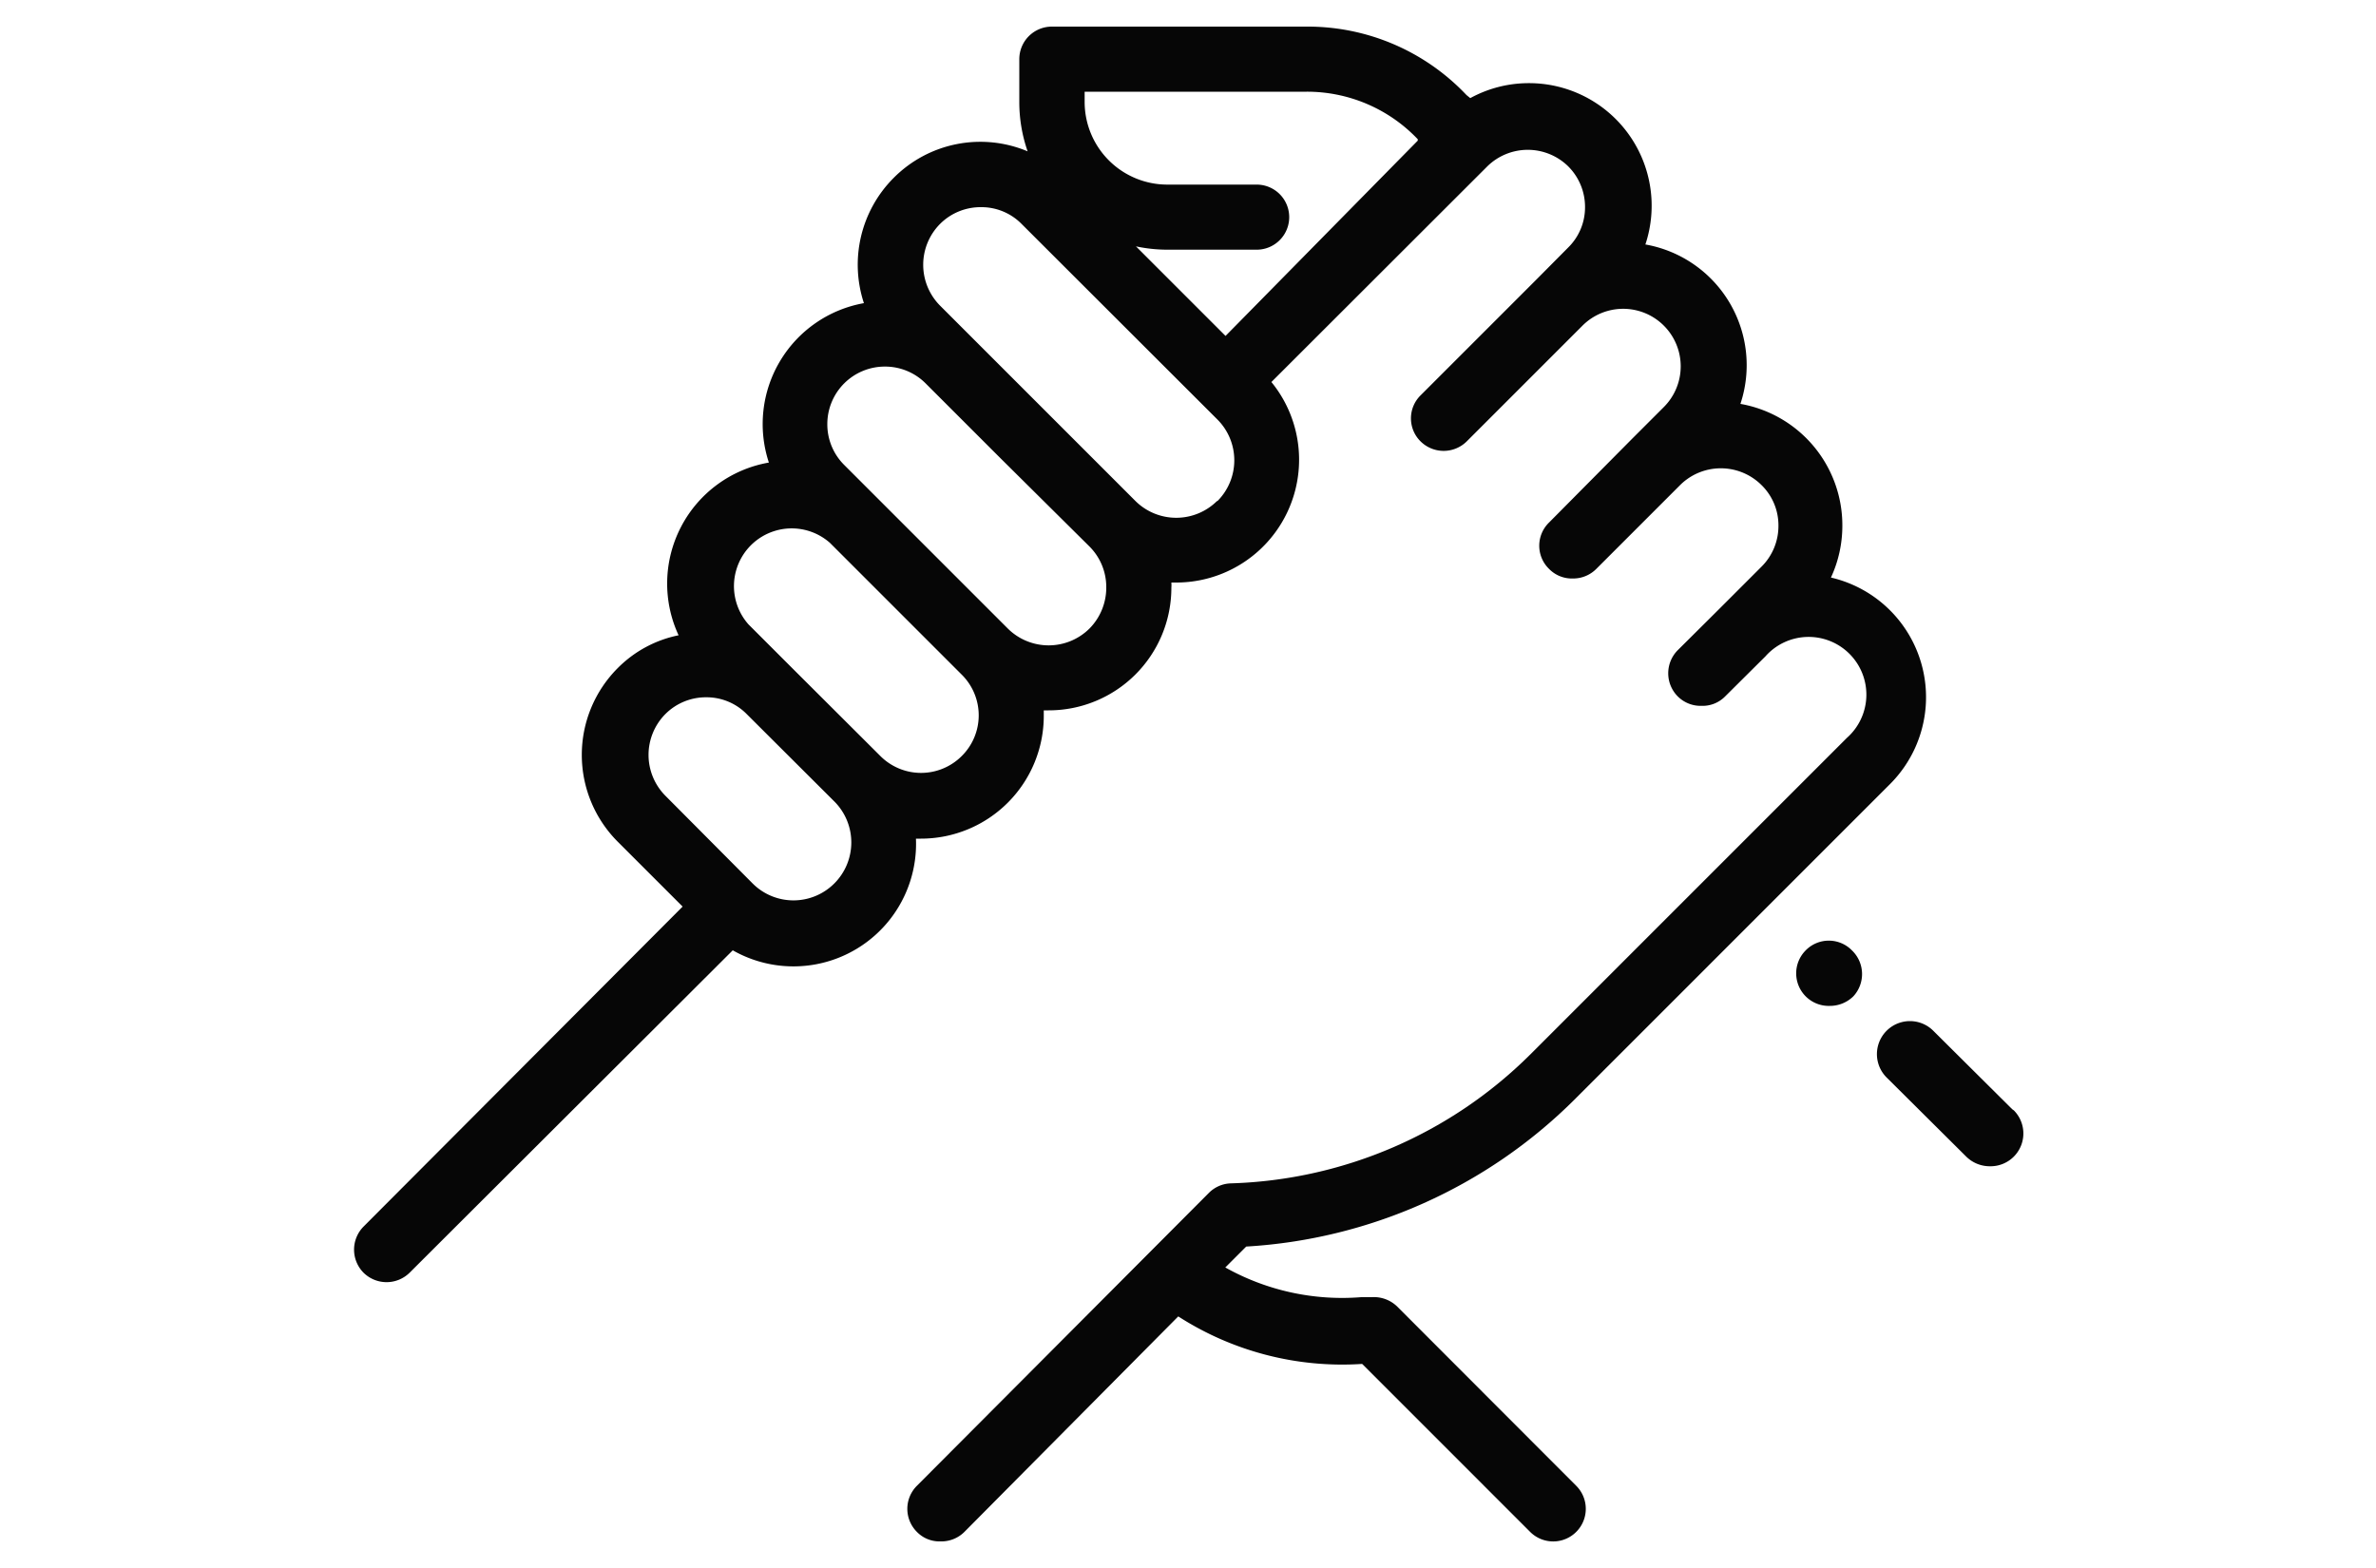 <svg id="Livello_1" data-name="Livello 1" xmlns="http://www.w3.org/2000/svg" viewBox="0 0 100 66"><defs><style>.cls-1{fill:#060606;}</style></defs><title>iconTavola disegno 140</title><path class="cls-1" d="M84.69,46.69l-3.34-3.32a1.37,1.37,0,0,0-1.93,2l3.34,3.32a1.41,1.41,0,0,0,1,.4,1.38,1.38,0,0,0,1-2.35Z"/><path class="cls-1" d="M77.94,40A1.36,1.36,0,0,0,76,40h0a1.37,1.37,0,0,0,1,2.34,1.41,1.41,0,0,0,1-.4A1.38,1.38,0,0,0,77.94,40Z"/><path class="cls-1" d="M66.25,46.3,79.55,33a5.17,5.17,0,0,0-2.49-8.69,5.18,5.18,0,0,0,.48-2.18A5.19,5.19,0,0,0,73.25,17a5.16,5.16,0,0,0-4-6.71,5.16,5.16,0,0,0-4.9-6.79,5.12,5.12,0,0,0-2.47.63L61.72,4A9.19,9.19,0,0,0,55,1.12H44.27A1.37,1.37,0,0,0,42.9,2.49v1.8a6.31,6.31,0,0,0,.35,2.08,5.14,5.14,0,0,0-5.64,1.12,5.17,5.17,0,0,0-1.25,5.27,5.17,5.17,0,0,0-4,6.71,5.17,5.17,0,0,0-3.8,7.27A5,5,0,0,0,26,28.12a5.17,5.17,0,0,0,0,7.31l2.73,2.73L15.3,51.63a1.38,1.38,0,0,0,0,1.94,1.38,1.38,0,0,0,1.94,0L30.84,40a5.16,5.16,0,0,0,7.71-4.7h.21a5.17,5.17,0,0,0,5.17-5.17V29.9h.2a5.16,5.16,0,0,0,5.17-5.17,1.48,1.48,0,0,0,0-.21h.21a5.17,5.17,0,0,0,4-8.44L62.6,7A2.43,2.43,0,0,1,66,7a2.41,2.41,0,0,1,.71,1.72A2.37,2.37,0,0,1,66,10.42l-1.34,1.35-4.87,4.87a1.36,1.36,0,0,0,0,1.94,1.38,1.38,0,0,0,1.94,0l4.87-4.87a2.42,2.42,0,0,1,3.43,3.42l-1.35,1.35L65.19,22a1.36,1.36,0,0,0,0,1.94,1.34,1.34,0,0,0,1,.41,1.37,1.37,0,0,0,1-.41l3.52-3.52a2.43,2.43,0,0,1,3.43,0,2.37,2.37,0,0,1,.71,1.71,2.41,2.41,0,0,1-.71,1.72l-1.84,1.84-1.69,1.68a1.38,1.38,0,0,0,0,1.94,1.36,1.36,0,0,0,1,.4,1.33,1.33,0,0,0,1-.4l1.69-1.68a2.43,2.43,0,1,1,3.43,3.43l-13.3,13.3A18.65,18.65,0,0,1,51.8,49.81a1.36,1.36,0,0,0-.92.4L38.59,62.54a1.37,1.37,0,0,0,0,1.94,1.32,1.32,0,0,0,1,.4,1.37,1.37,0,0,0,1-.4l9-9.07a12.75,12.75,0,0,0,7.74,2l7.07,7.07a1.37,1.37,0,0,0,1.94-1.94L58.81,55a1.41,1.41,0,0,0-1.08-.4l-.44,0a10.06,10.06,0,0,1-5.72-1.25l.88-.88A21.35,21.35,0,0,0,66.25,46.3ZM35.11,37.19a2.43,2.43,0,0,1-3.43,0L28,33.49a2.44,2.44,0,0,1,0-3.43,2.41,2.41,0,0,1,1.72-.71,2.37,2.37,0,0,1,1.71.71l3.71,3.7A2.44,2.44,0,0,1,35.11,37.19Zm5.37-5.37a2.42,2.42,0,0,1-3.43,0l-3.71-3.7L31.5,26.28a2.43,2.43,0,0,1,3.43-3.43l5.55,5.55h0a2.41,2.41,0,0,1,0,3.42Zm5.37-5.36a2.44,2.44,0,0,1-3.43,0l-6.89-6.89a2.41,2.41,0,0,1-.71-1.72,2.42,2.42,0,0,1,2.42-2.42,2.41,2.41,0,0,1,1.72.71l3.14,3.14L45.85,23h0a2.41,2.41,0,0,1,.71,1.71A2.45,2.45,0,0,1,45.85,26.46Zm5.37-5.37a2.44,2.44,0,0,1-3.43,0L40.9,14.2h0l-1.34-1.34a2.44,2.44,0,0,1,0-3.43,2.41,2.41,0,0,1,1.72-.71A2.37,2.37,0,0,1,43,9.43l8.24,8.23a2.43,2.43,0,0,1,0,3.43Zm.36-6.95-3.77-3.77a6.41,6.41,0,0,0,1.31.14h0l3.77,0a1.37,1.37,0,0,0,0-2.74h0l-3.76,0h0a3.48,3.48,0,0,1-3.48-3.48V3.86H55a6.43,6.43,0,0,1,4.67,2l0,.06Z"/></svg>